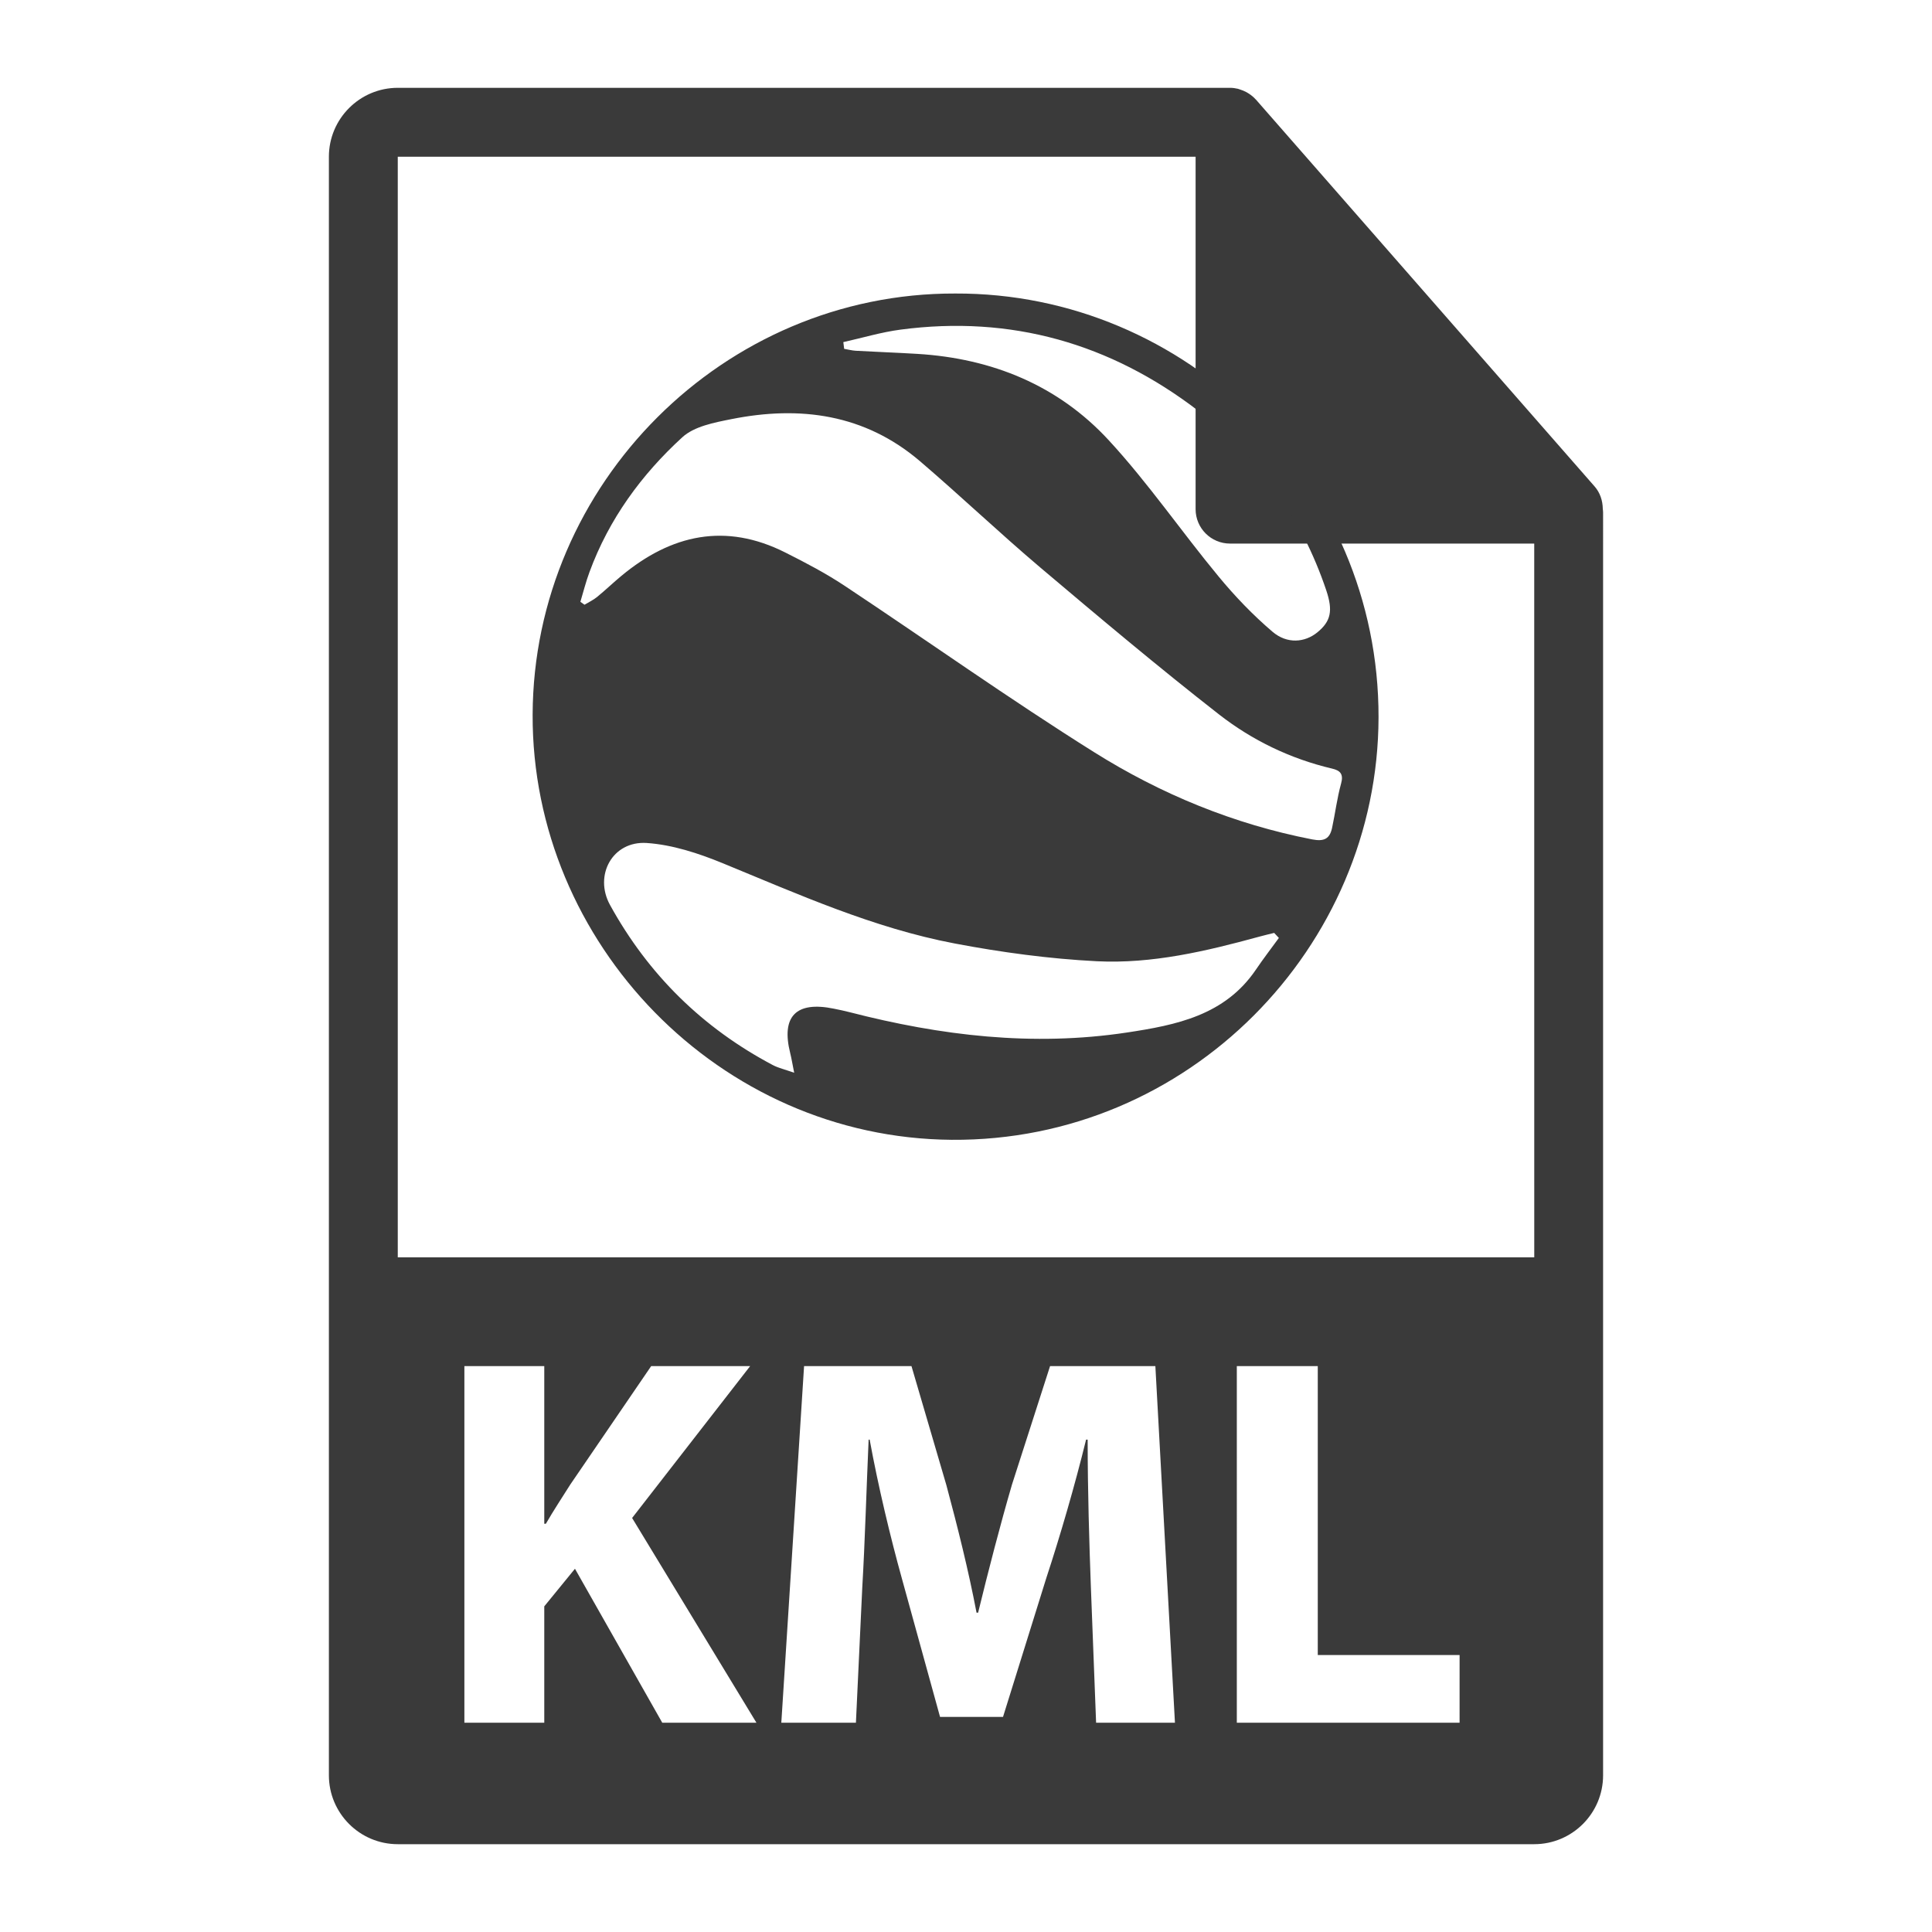 <?xml version="1.0" encoding="utf-8"?>
<!-- Generator: Adobe Illustrator 16.0.2, SVG Export Plug-In . SVG Version: 6.00 Build 0)  -->
<!DOCTYPE svg PUBLIC "-//W3C//DTD SVG 1.1//EN" "http://www.w3.org/Graphics/SVG/1.1/DTD/svg11.dtd">
<svg version="1.1" id="Layer_x5F_1" xmlns="http://www.w3.org/2000/svg" xmlns:xlink="http://www.w3.org/1999/xlink" x="0px"
	 y="0px" width="132px" height="132px" viewBox="0 0 132 132" xml:space="preserve">
<g>
	<g>
		<path fill="#3A3A3A" d="M109.507,34.758c-0.008-0.551-0.182-1.094-0.56-1.524L85.809,6.805c-0.004-0.006-0.011-0.009-0.019-0.016
			c-0.138-0.155-0.296-0.282-0.467-0.394c-0.051-0.033-0.102-0.063-0.154-0.093c-0.15-0.08-0.304-0.146-0.465-0.194
			c-0.043-0.014-0.082-0.03-0.127-0.042C84.402,6.026,84.225,6,84.04,6H27.177c-2.594,0-4.706,2.112-4.706,4.707v110.586
			c0,2.596,2.111,4.707,4.706,4.707h77.646c2.595,0,4.705-2.109,4.705-4.707V35.022C109.528,34.933,109.516,34.845,109.507,34.758z
			 M45.248,117.702l-5.965-10.52l-2.097,2.569v7.952h-5.458V93.337h5.458v10.771h0.109c0.543-0.938,1.119-1.807,1.664-2.673
			l5.53-8.097h6.762l-8.063,10.375l8.495,13.99L45.248,117.702L45.248,117.702z M74.889,117.702l-0.359-9.328
			c-0.107-2.927-0.218-6.47-0.218-10.013h-0.108c-0.76,3.109-1.771,6.579-2.711,9.436l-2.964,9.508h-4.302l-2.602-9.436
			c-0.794-2.856-1.625-6.328-2.207-9.508h-0.071c-0.146,3.29-0.253,7.049-0.433,10.085l-0.435,9.256h-5.097l1.555-24.365h7.338
			l2.385,8.134c0.758,2.818,1.518,5.856,2.06,8.711h0.108c0.688-2.82,1.52-6.04,2.313-8.75l2.603-8.097h7.194l1.338,24.365h-5.388
			V117.702L74.889,117.702z M99.723,117.702h-15.22V93.337h5.531v19.739h9.69L99.723,117.702L99.723,117.702z M27.177,85.904V10.708
			h54.51v24.078c0,1.299,1.052,2.353,2.353,2.353h20.783l0.002,48.766H27.177L27.177,85.904z"/>
		<g>
			<path fill="#3A3A3A" d="M65.265,20.054c15.785-0.06,28.951,12.861,28.921,28.958C94.153,64.72,81.213,77.997,65.023,77.875
				c-15.869-0.123-28.685-13.422-28.632-29.044C36.444,33.045,49.459,20.009,65.265,20.054z M39.653,41.118
				c0.095,0.068,0.188,0.133,0.283,0.199c0.286-0.171,0.595-0.319,0.852-0.526c0.571-0.465,1.104-0.98,1.672-1.45
				c3.403-2.825,7.105-3.651,11.192-1.593c1.382,0.694,2.766,1.419,4.052,2.272c5.689,3.776,11.258,7.739,17.04,11.365
				c4.573,2.872,9.558,4.926,14.914,5.966c0.828,0.161,1.198-0.056,1.355-0.794c0.215-1.005,0.341-2.033,0.614-3.022
				c0.181-0.651-0.06-0.892-0.613-1.022c-2.849-0.67-5.462-1.934-7.733-3.706c-4.153-3.242-8.192-6.64-12.218-10.044
				c-2.785-2.359-5.435-4.882-8.21-7.255c-3.77-3.217-8.189-3.811-12.892-2.87c-1.161,0.231-2.524,0.49-3.339,1.233
				c-2.8,2.56-5.019,5.602-6.346,9.212C40.029,39.746,39.857,40.44,39.653,41.118z M87.376,64.083
				c-0.106-0.116-0.213-0.229-0.321-0.344c-0.342,0.086-0.686,0.164-1.024,0.258c-3.634,0.995-7.321,1.866-11.09,1.678
				c-3.253-0.165-6.519-0.607-9.721-1.215c-5.539-1.052-10.67-3.358-15.858-5.489c-1.643-0.674-3.421-1.255-5.171-1.375
				c-2.341-0.158-3.626,2.209-2.514,4.232c2.616,4.754,6.329,8.407,11.126,10.942c0.386,0.203,0.825,0.3,1.458,0.523
				c-0.127-0.631-0.183-0.985-0.269-1.33c-0.636-2.522,0.396-3.58,2.981-3.047c0.36,0.074,0.721,0.146,1.079,0.24
				c6.225,1.606,12.512,2.357,18.926,1.391c3.391-0.512,6.707-1.171,8.829-4.298C86.306,65.51,86.853,64.802,87.376,64.083z
				 M57.619,23.374c0.02,0.154,0.037,0.305,0.056,0.46c0.271,0.045,0.538,0.119,0.807,0.132c1.398,0.078,2.795,0.128,4.191,0.212
				c5.11,0.31,9.618,2.146,13.083,5.905c2.691,2.916,4.955,6.227,7.491,9.292c1.118,1.356,2.355,2.646,3.693,3.787
				c1.006,0.857,2.217,0.736,3.066,0.042c0.928-0.758,1.077-1.479,0.604-2.884c-1.677-4.968-4.607-9.084-8.744-12.254
				c-5.997-4.602-12.794-6.546-20.343-5.544C60.209,22.695,58.92,23.085,57.619,23.374z"/>
		</g>
	</g>
</g>
</svg>

